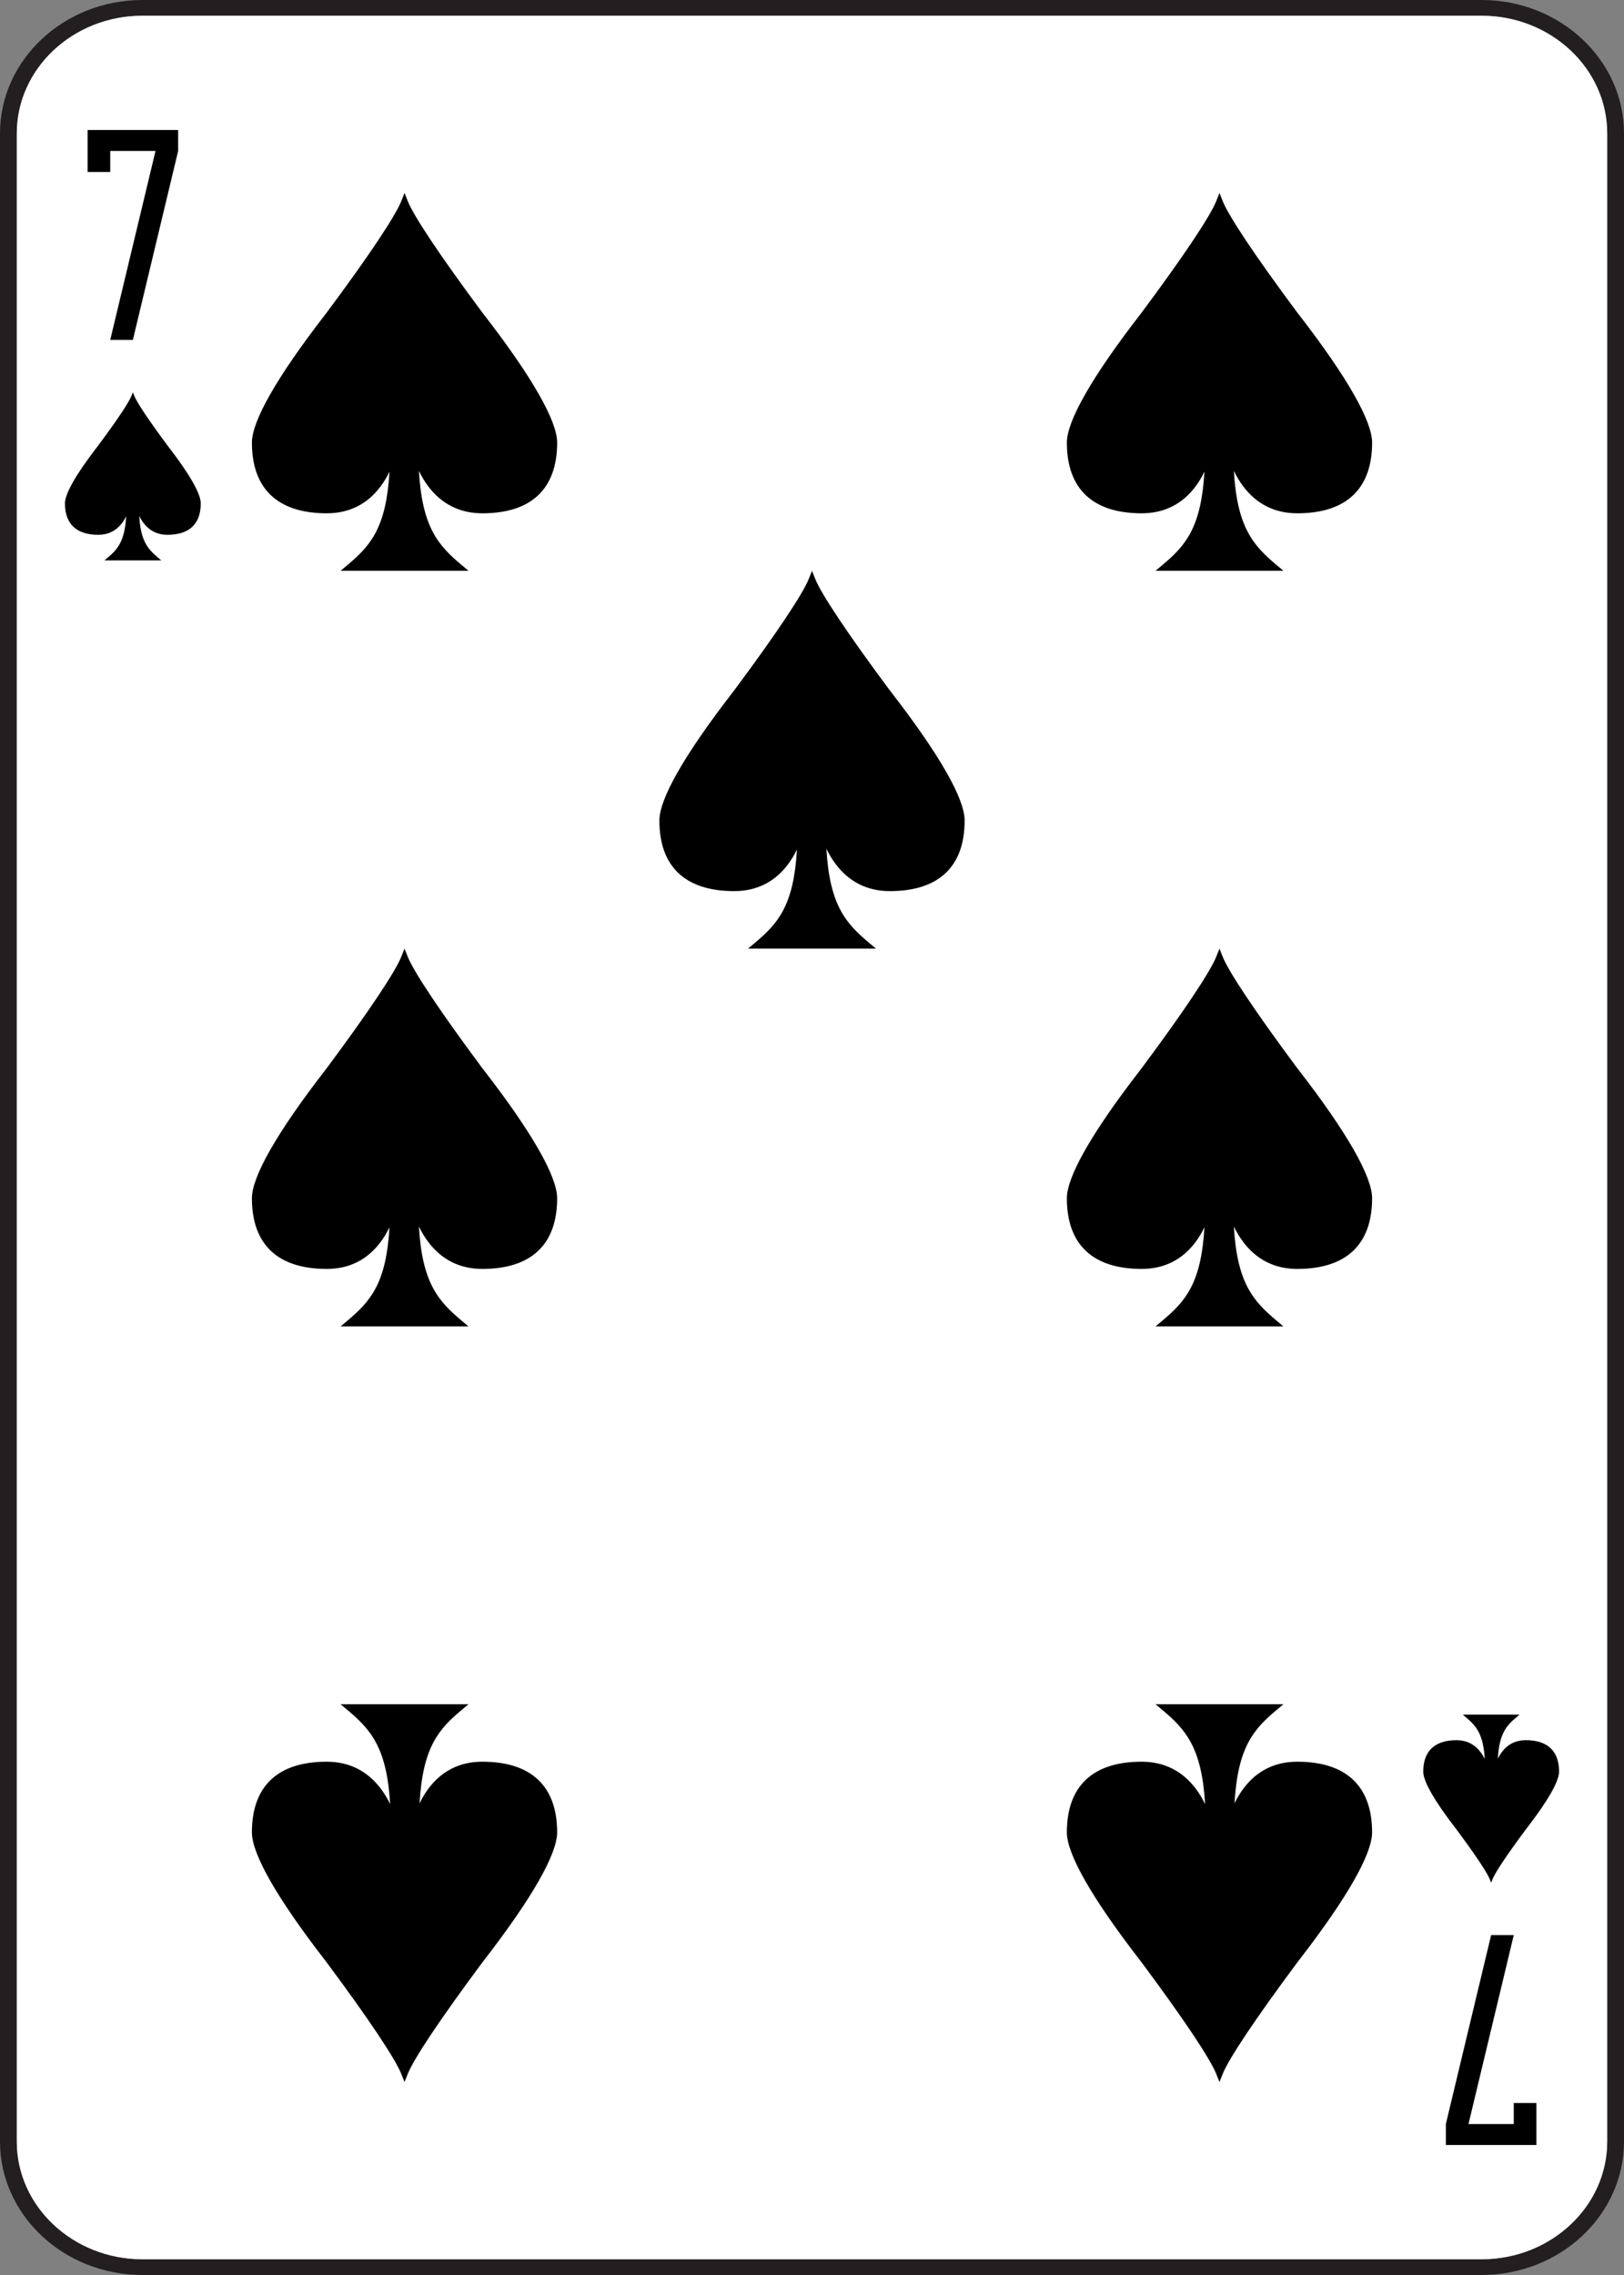 <?xml version="1.0" encoding="UTF-8"?><svg id="Layer_1" xmlns="http://www.w3.org/2000/svg" viewBox="0 0 180 252"><rect x="0" y="0" width="180" height="252" fill="#808080" stroke="none"/><defs><style>.cls-1,.cls-2,.cls-3{stroke-width:0px;}.cls-2{fill:#231f20;}.cls-3{fill:#fff;}</style></defs><path class="cls-2" d="m164.21,0H15.789C7.083,0,0,6.627,0,14.774v222.452c0,8.146,7.083,14.774,15.789,14.774h148.421c8.706,0,15.79-6.628,15.79-14.774V14.774c0-8.146-7.083-14.774-15.79-14.774Zm13.929,237.226c0,7.186-6.249,13.033-13.929,13.033H15.789c-7.68,0-13.928-5.846-13.928-13.033V14.774C1.861,7.588,8.109,1.741,15.789,1.741h148.421c7.68,0,13.929,5.846,13.929,13.033v222.452Z"/><path class="cls-3" d="m178.139,14.774v222.452c0,7.186-6.249,13.033-13.929,13.033H15.789c-7.68,0-13.928-5.846-13.928-13.033V14.774C1.861,7.588,8.109,1.741,15.789,1.741h148.421c7.68,0,13.929,5.846,13.929,13.033Z"/><path class="cls-1" d="m12.218,19.05h-2.509v-4.65h10.036v2.325l-5.018,20.925h-2.509l5.018-20.925h-5.018v2.325Zm155.564,216.225h-5.018l5.018-20.925h-2.509l-5.018,20.925v2.325h10.036v-4.65h-2.509v2.325ZM18.547,49.321l-.048-.064c-1.999-2.689-3.316-4.659-3.612-5.403l-.16-.402-.16.402c-.296.745-1.612,2.714-3.612,5.403l-.048.064c-.022.03-.067.087-.129.169-2.341,3.03-3.579,5.197-3.579,6.268,0,2.278,1.276,3.483,3.689,3.483,1.099,0,1.99-.441,2.647-1.311.175-.234.325-.483.449-.744-.158,2.784-.946,3.66-2.088,4.616l-.325.272h6.308l-.325-.272c-1.16-.972-1.961-1.859-2.119-4.651.127.268.282.525.463.765.666.878,1.563,1.324,2.665,1.324,2.414,0,3.69-1.204,3.69-3.483,0-1.071-1.238-3.238-3.579-6.268-.063-.081-.107-.139-.129-.169Zm142.907,153.357l.048.064c1.999,2.689,3.316,4.659,3.612,5.403l.16.402.16-.402c.296-.745,1.612-2.714,3.612-5.403l.048-.064c.022-.03.067-.087.129-.169,2.341-3.03,3.579-5.197,3.579-6.268,0-2.278-1.276-3.483-3.69-3.483-1.099,0-1.99.441-2.647,1.311-.175.234-.325.483-.449.744.158-2.784.946-3.66,2.088-4.616l.325-.272h-6.308l.325.272c1.16.972,1.961,1.859,2.119,4.651-.127-.268-.282-.525-.463-.765-.667-.878-1.563-1.324-2.665-1.324-2.414,0-3.689,1.204-3.689,3.483,0,1.071,1.237,3.238,3.579,6.268.063.081.107.139.129.169ZM53.42,34.567l-.107-.144c-4.493-6.044-7.452-10.47-8.117-12.143l-.359-.904-.36.904c-.665,1.673-3.623,6.099-8.117,12.143l-.107.144c-.05.067-.15.197-.29.379-5.261,6.809-8.042,11.679-8.042,14.085,0,5.121,2.867,7.827,8.291,7.827,2.47,0,4.472-.991,5.949-2.947.394-.526.731-1.086,1.008-1.671-.356,6.256-2.127,8.226-4.692,10.374l-.729.611h14.177l-.729-.611c-2.607-2.183-4.406-4.178-4.763-10.452.286.603.634,1.179,1.041,1.72,1.498,1.974,3.512,2.976,5.988,2.976,5.424,0,8.292-2.706,8.292-7.827,0-2.406-2.781-7.277-8.043-14.085-.141-.182-.241-.312-.29-.379Zm90.327,0l-.107-.144c-4.493-6.044-7.452-10.47-8.117-12.143l-.359-.904-.36.904c-.665,1.673-3.623,6.099-8.117,12.143l-.107.144c-.05.067-.15.197-.29.379-5.261,6.809-8.042,11.679-8.042,14.085,0,5.121,2.867,7.827,8.291,7.827,2.47,0,4.472-.991,5.949-2.947.394-.526.731-1.086,1.008-1.671-.356,6.256-2.127,8.226-4.692,10.374l-.729.611h14.177l-.729-.611c-2.607-2.183-4.406-4.178-4.763-10.452.286.603.634,1.179,1.041,1.72,1.498,1.974,3.512,2.976,5.988,2.976,5.424,0,8.292-2.706,8.292-7.827,0-2.406-2.781-7.277-8.043-14.085-.141-.182-.241-.312-.29-.379Zm-45.164,41.85l-.107-.144c-4.493-6.044-7.452-10.47-8.117-12.143l-.359-.904-.36.904c-.665,1.673-3.623,6.099-8.117,12.143l-.107.144c-.05.067-.15.197-.29.379-5.261,6.809-8.042,11.679-8.042,14.085,0,5.121,2.867,7.827,8.291,7.827,2.47,0,4.472-.991,5.949-2.947.394-.526.731-1.086,1.008-1.671-.356,6.256-2.127,8.226-4.692,10.374l-.729.611h14.177l-.729-.611c-2.607-2.183-4.406-4.178-4.763-10.452.286.603.634,1.179,1.041,1.72,1.498,1.974,3.512,2.976,5.988,2.976,5.424,0,8.292-2.706,8.292-7.827,0-2.406-2.781-7.277-8.043-14.085-.141-.182-.241-.312-.29-.379Zm-45.164,41.85l-.107-.144c-4.493-6.044-7.452-10.47-8.117-12.143l-.359-.904-.36.904c-.665,1.673-3.623,6.099-8.117,12.143l-.107.144c-.05.067-.15.197-.29.379-5.261,6.809-8.042,11.679-8.042,14.085,0,5.121,2.867,7.827,8.291,7.827,2.47,0,4.472-.991,5.949-2.947.394-.526.731-1.086,1.008-1.671-.356,6.256-2.127,8.226-4.692,10.374l-.729.611h14.177l-.729-.611c-2.607-2.183-4.406-4.178-4.763-10.452.286.603.634,1.179,1.041,1.72,1.498,1.974,3.512,2.976,5.988,2.976,5.424,0,8.292-2.706,8.292-7.827,0-2.406-2.781-7.277-8.043-14.085-.141-.182-.241-.312-.29-.379Zm90.327,0l-.107-.144c-4.493-6.044-7.452-10.47-8.117-12.143l-.359-.904-.36.904c-.665,1.673-3.623,6.099-8.117,12.143l-.107.144c-.05.067-.15.197-.29.379-5.261,6.809-8.042,11.679-8.042,14.085,0,5.121,2.867,7.827,8.291,7.827,2.47,0,4.472-.991,5.949-2.947.394-.526.731-1.086,1.008-1.671-.356,6.256-2.127,8.226-4.692,10.374l-.729.611h14.177l-.729-.611c-2.607-2.183-4.406-4.178-4.763-10.452.286.603.634,1.179,1.041,1.72,1.498,1.974,3.512,2.976,5.988,2.976,5.424,0,8.292-2.706,8.292-7.827,0-2.406-2.781-7.277-8.043-14.085-.141-.182-.241-.312-.29-.379Zm-90.286,76.876c-2.47,0-4.472.991-5.949,2.947-.394.526-.731,1.086-1.008,1.671.356-6.256,2.127-8.226,4.692-10.374l.729-.611h-14.177l.729.611c2.607,2.183,4.406,4.178,4.763,10.452-.286-.603-.634-1.179-1.04-1.72-1.498-1.974-3.513-2.976-5.988-2.976-5.424,0-8.291,2.706-8.291,7.827,0,2.406,2.781,7.277,8.042,14.085.141.182.241.312.29.379l.107.144c4.493,6.044,7.451,10.47,8.117,12.143l.36.904.36-.904c.665-1.673,3.624-6.099,8.117-12.143l.107-.144c.05-.067.15-.197.29-.379,5.261-6.809,8.043-11.679,8.043-14.085,0-5.12-2.867-7.827-8.292-7.827Zm90.327,0c-2.47,0-4.472.991-5.949,2.947-.394.526-.731,1.086-1.008,1.671.356-6.256,2.127-8.226,4.692-10.374l.729-.611h-14.177l.729.611c2.607,2.183,4.406,4.178,4.763,10.452-.286-.603-.634-1.179-1.04-1.72-1.498-1.974-3.513-2.976-5.988-2.976-5.424,0-8.291,2.706-8.291,7.827,0,2.406,2.781,7.277,8.042,14.085.141.182.241.312.29.379l.107.144c4.493,6.044,7.451,10.47,8.117,12.143l.36.904.36-.904c.665-1.673,3.624-6.099,8.117-12.143l.107-.144c.05-.067.15-.197.29-.379,5.261-6.809,8.043-11.679,8.043-14.085,0-5.12-2.867-7.827-8.292-7.827Z"/></svg>
